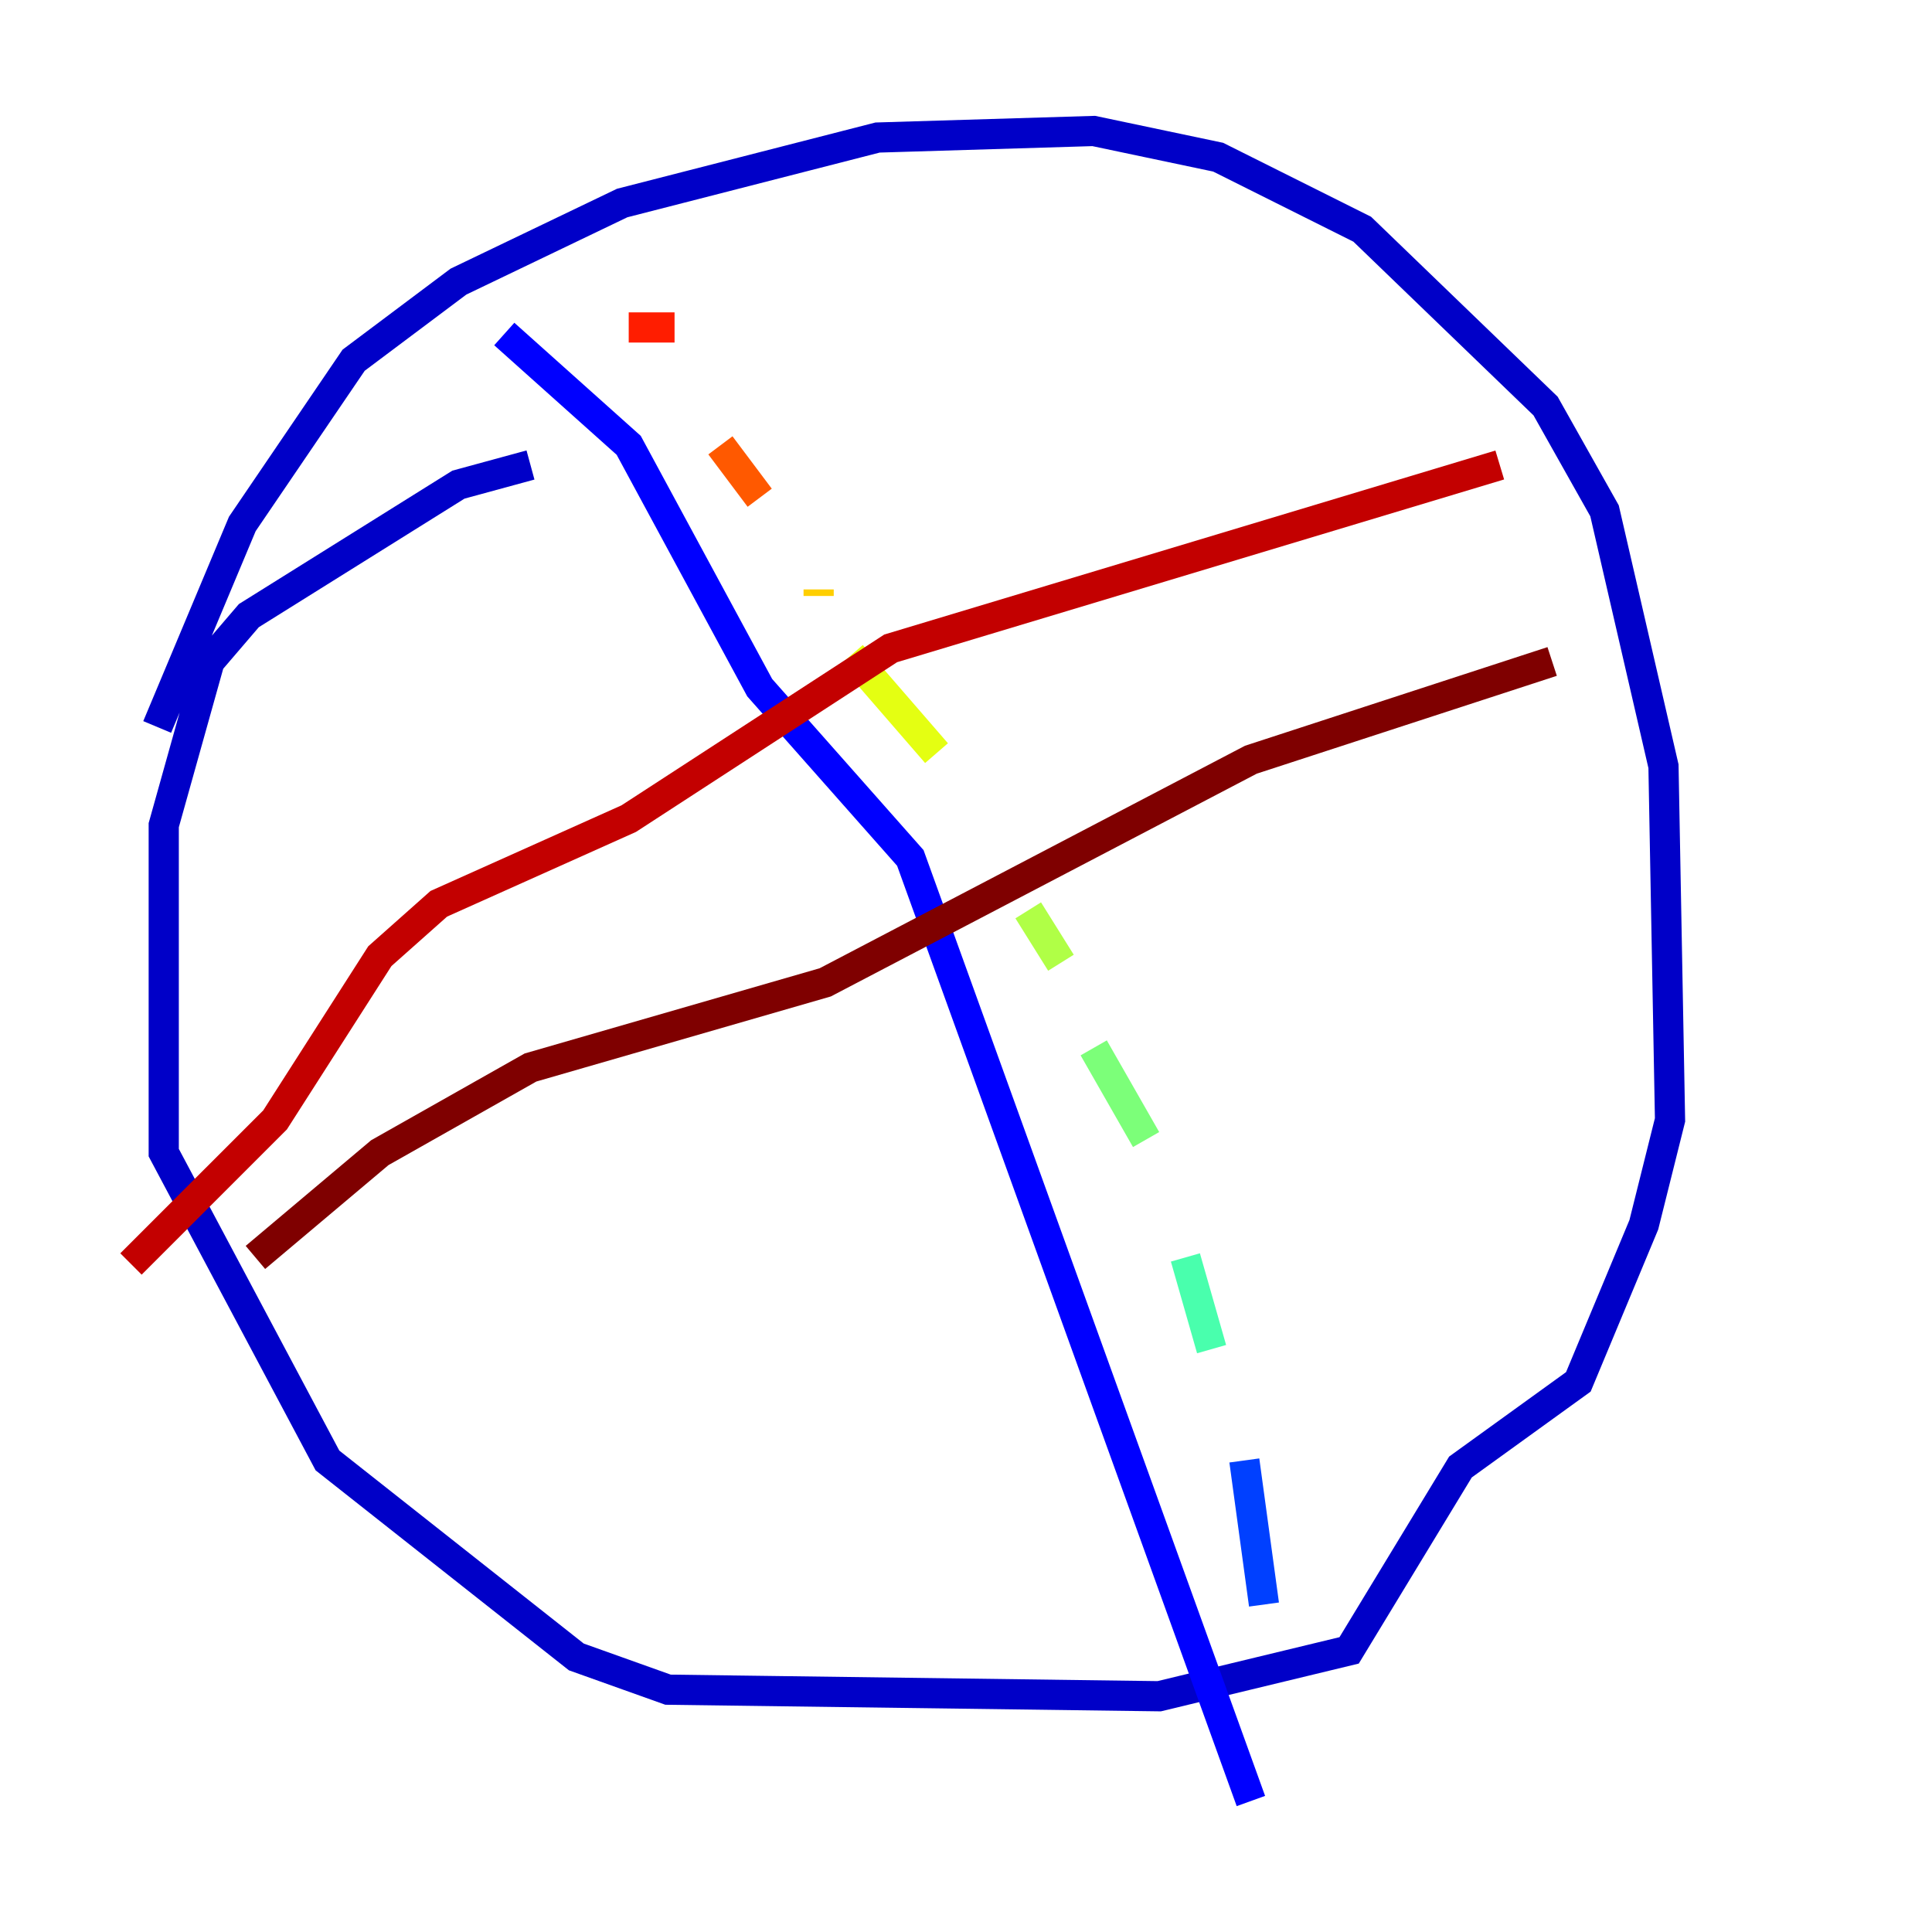 <?xml version="1.0" encoding="utf-8" ?>
<svg baseProfile="tiny" height="128" version="1.2" viewBox="0,0,128,128" width="128" xmlns="http://www.w3.org/2000/svg" xmlns:ev="http://www.w3.org/2001/xml-events" xmlns:xlink="http://www.w3.org/1999/xlink"><defs /><polyline fill="none" points="91.119,13.451 91.119,13.451" stroke="#00007f" stroke-width="2" /><polyline fill="none" points="10.414,48.163 16.054,34.712 23.43,23.864 30.373,18.658 41.22,13.451 58.142,9.112 72.461,8.678 80.705,10.414 90.251,15.186 102.4,26.902 106.305,33.844 110.21,50.766 110.644,74.197 108.909,81.139 104.57,91.552 96.759,97.193 89.383,109.342 76.8,112.38 44.258,111.946 38.183,109.776 21.695,96.759 10.848,76.366 10.848,54.671 13.885,43.824 16.488,40.786 30.373,32.108 35.146,30.807" stroke="#0000c8" stroke-width="2" /><polyline fill="none" points="33.41,22.129 41.654,29.505 50.332,45.559 60.312,56.841 82.875,119.322" stroke="#0000ff" stroke-width="2" /><polyline fill="none" points="83.742,106.305 82.441,96.759" stroke="#0040ff" stroke-width="2" /><polyline fill="none" points="82.441,96.759 82.441,96.759" stroke="#0080ff" stroke-width="2" /><polyline fill="none" points="82.007,96.325 82.007,96.325" stroke="#00c0ff" stroke-width="2" /><polyline fill="none" points="82.007,96.325 82.007,96.325" stroke="#15ffe1" stroke-width="2" /><polyline fill="none" points="80.271,89.383 78.536,83.308" stroke="#49ffad" stroke-width="2" /><polyline fill="none" points="75.932,75.498 72.461,69.424" stroke="#7cff79" stroke-width="2" /><polyline fill="none" points="70.291,63.783 68.122,60.312" stroke="#b0ff46" stroke-width="2" /><polyline fill="none" points="62.047,49.898 56.407,43.39" stroke="#e4ff12" stroke-width="2" /><polyline fill="none" points="54.237,39.485 54.237,39.051" stroke="#ffcf00" stroke-width="2" /><polyline fill="none" points="54.237,39.051 54.237,39.051" stroke="#ff9400" stroke-width="2" /><polyline fill="none" points="47.729,29.505 50.332,32.976" stroke="#ff5900" stroke-width="2" /><polyline fill="none" points="41.654,21.695 44.691,21.695" stroke="#ff1d00" stroke-width="2" /><polyline fill="none" points="99.363,30.807 59.01,42.956 41.654,54.237 29.071,59.878 25.166,63.349 18.224,74.197 8.678,83.742" stroke="#c30000" stroke-width="2" /><polyline fill="none" points="16.922,83.308 25.166,76.366 35.146,70.725 54.671,65.085 82.875,50.332 102.834,43.824" stroke="#7f0000" stroke-width="2" /></svg>